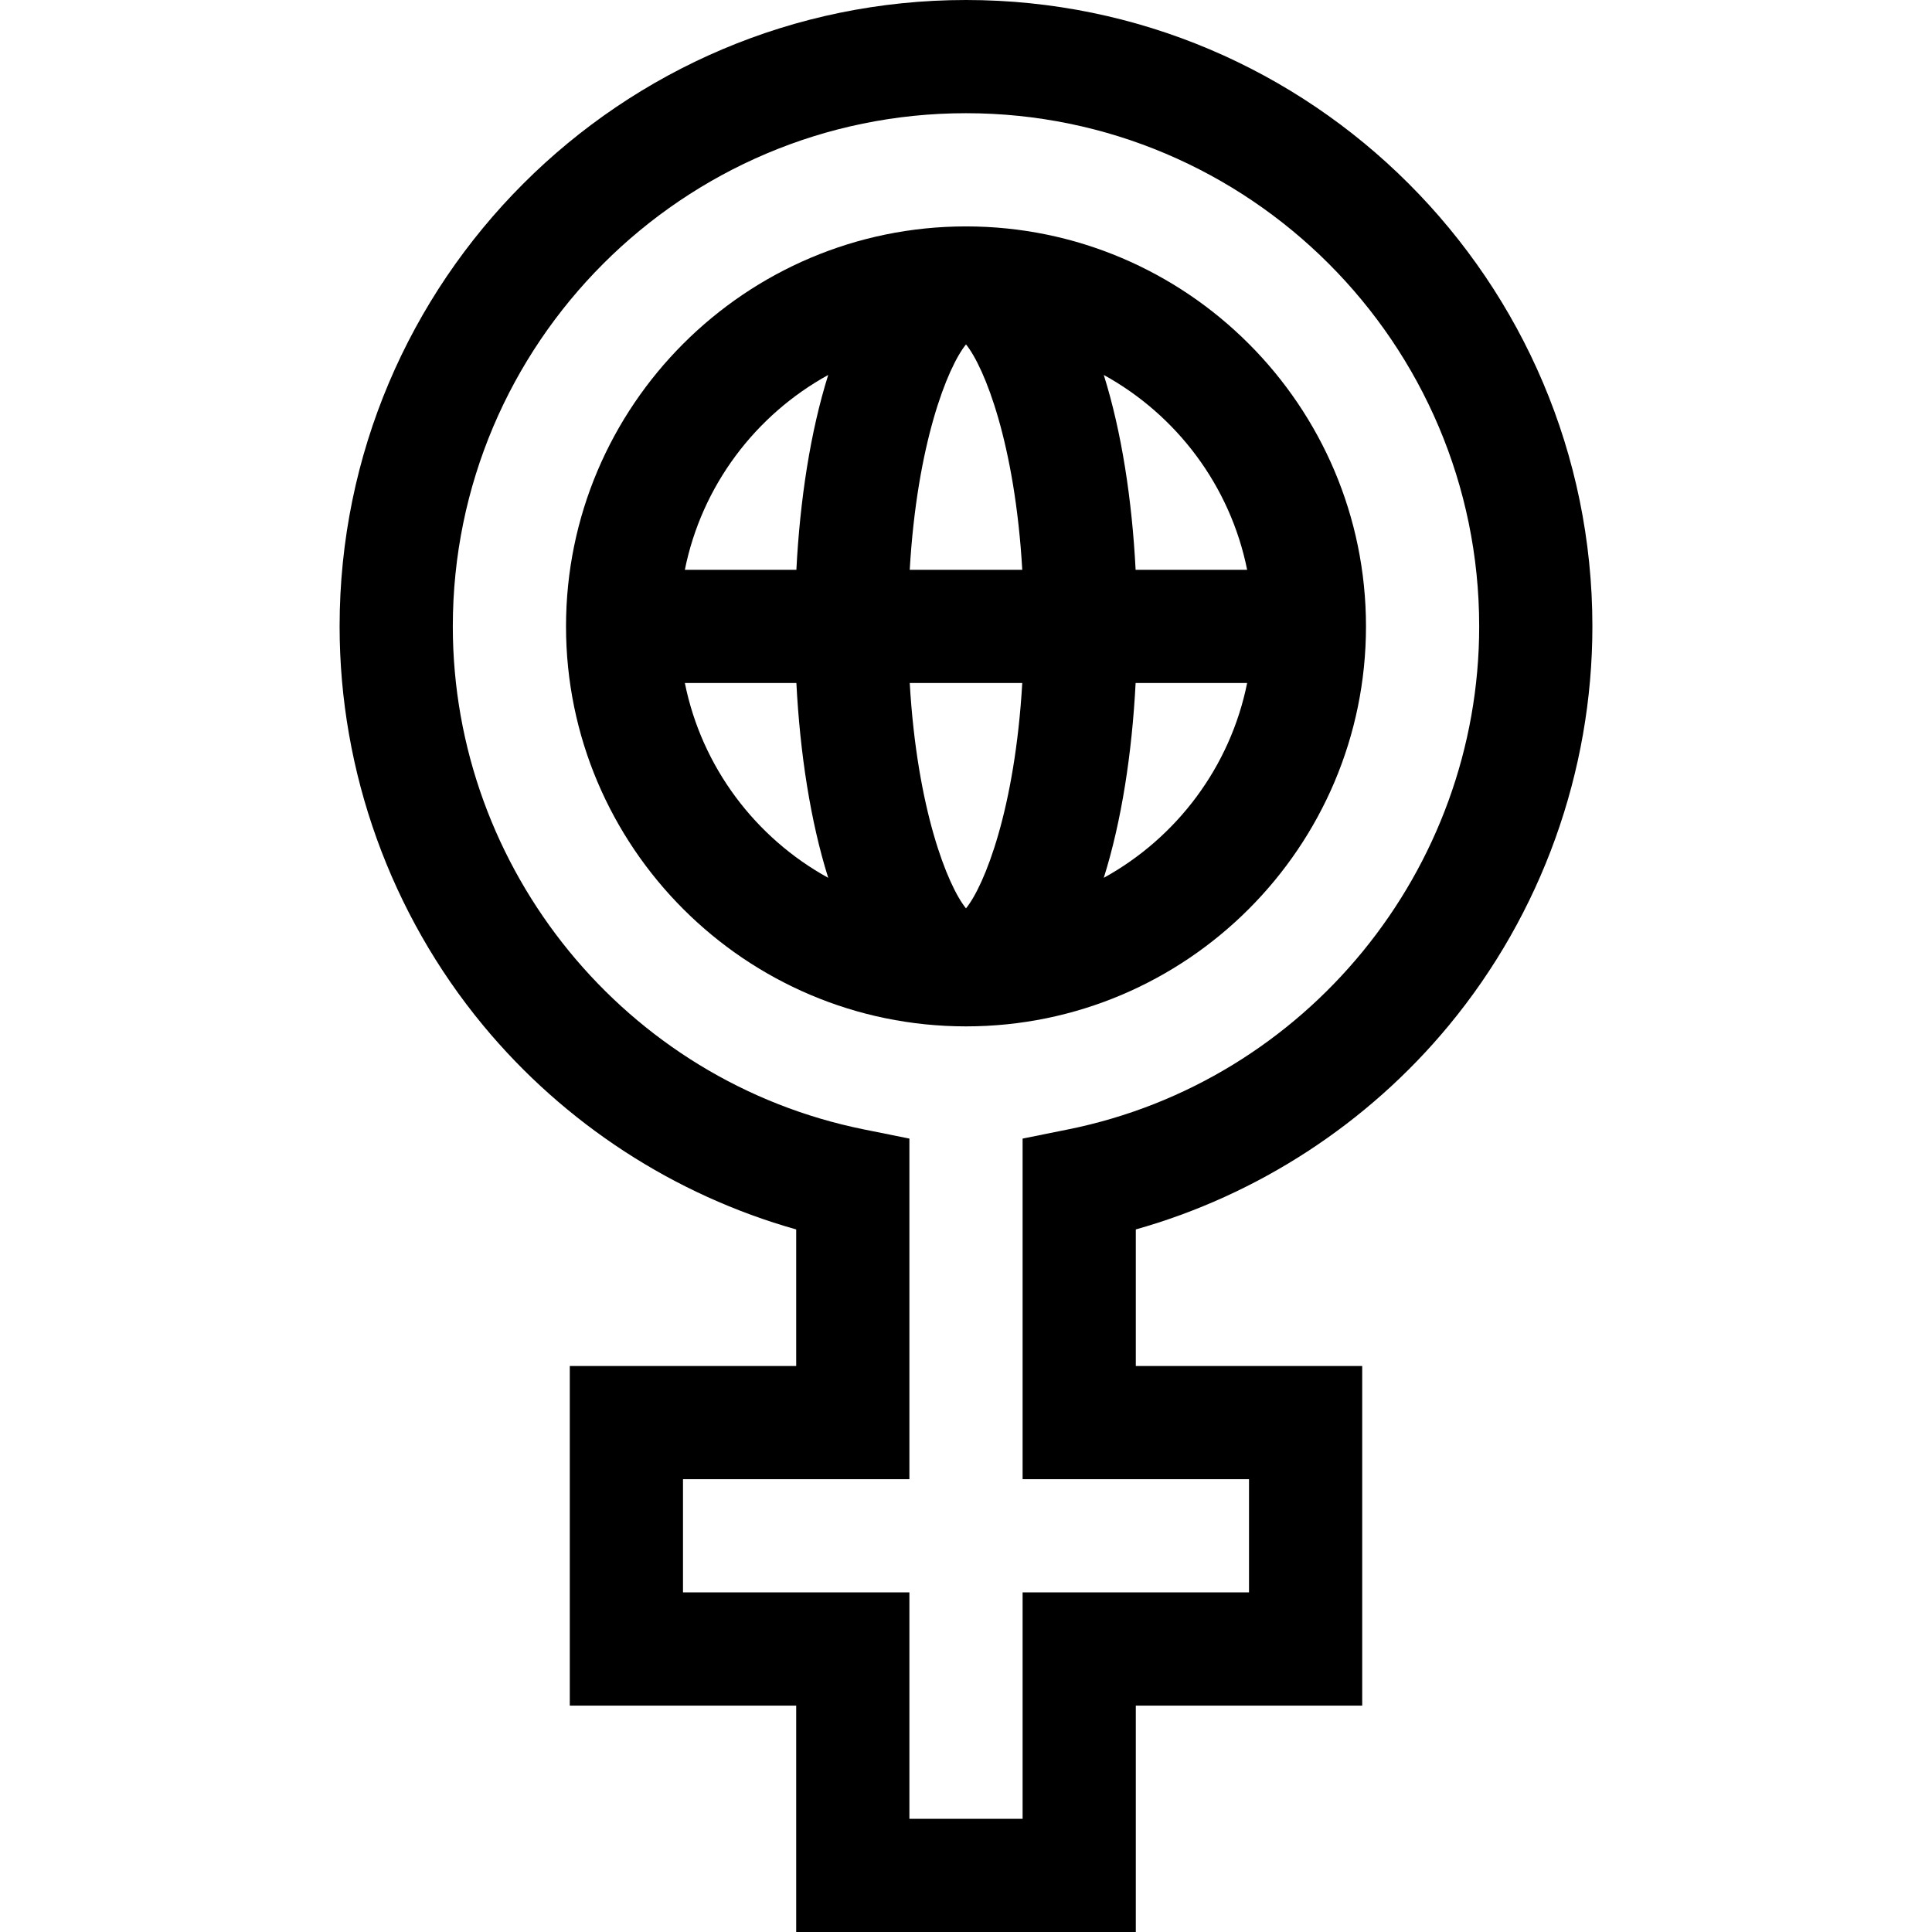 <svg id="Capa_1" enable-background="new 0 0 512 512" height="512" viewBox="0 0 512 512" width="512" xmlns="http://www.w3.org/2000/svg"><g><path d="m256 0c-91.532 0-166 74.467-166 166 0 38.555 13.517 76.12 38.062 105.774 21.563 26.053 50.673 44.943 82.938 54.039v36.187h-60v90h60v60h90v-60h60v-90h-60v-36.187c32.266-9.096 61.376-27.986 82.938-54.039 24.545-29.654 38.062-67.219 38.062-105.774 0-91.533-74.468-166-166-166zm27.036 299.311-12.036 2.426v90.263h60v30h-60v60h-30v-60h-60v-30h60v-90.263l-12.036-2.426c-63.138-12.728-108.964-68.793-108.964-133.311 0-74.991 61.01-136 136-136s136 61.009 136 136c0 64.518-45.826 120.583-108.964 133.311z"/><path d="m256 60c-58.448 0-106 47.551-106 106s47.552 106 106 106 106-47.551 106-106-47.552-106-106-106zm74.506 91h-29.555c-.956-18.596-3.72-36.606-8.437-51.631 19.304 10.621 33.52 29.382 37.992 51.631zm-89.416 30h29.819c-1.928 33.37-9.989 53.66-14.91 59.728-4.92-6.068-12.98-26.358-14.909-59.728zm0-30c1.928-33.37 9.989-53.66 14.91-59.728 4.921 6.068 12.981 26.358 14.91 59.728zm-21.604-51.631c-4.717 15.024-7.481 33.035-8.437 51.631h-29.555c4.472-22.249 18.688-41.01 37.992-51.631zm-37.992 81.631h29.555c.956 18.596 3.72 36.606 8.437 51.631-19.304-10.621-33.52-29.382-37.992-51.631zm111.02 51.631c4.717-15.024 7.481-33.035 8.437-51.631h29.555c-4.472 22.249-18.688 41.01-37.992 51.631z"/></g></svg>